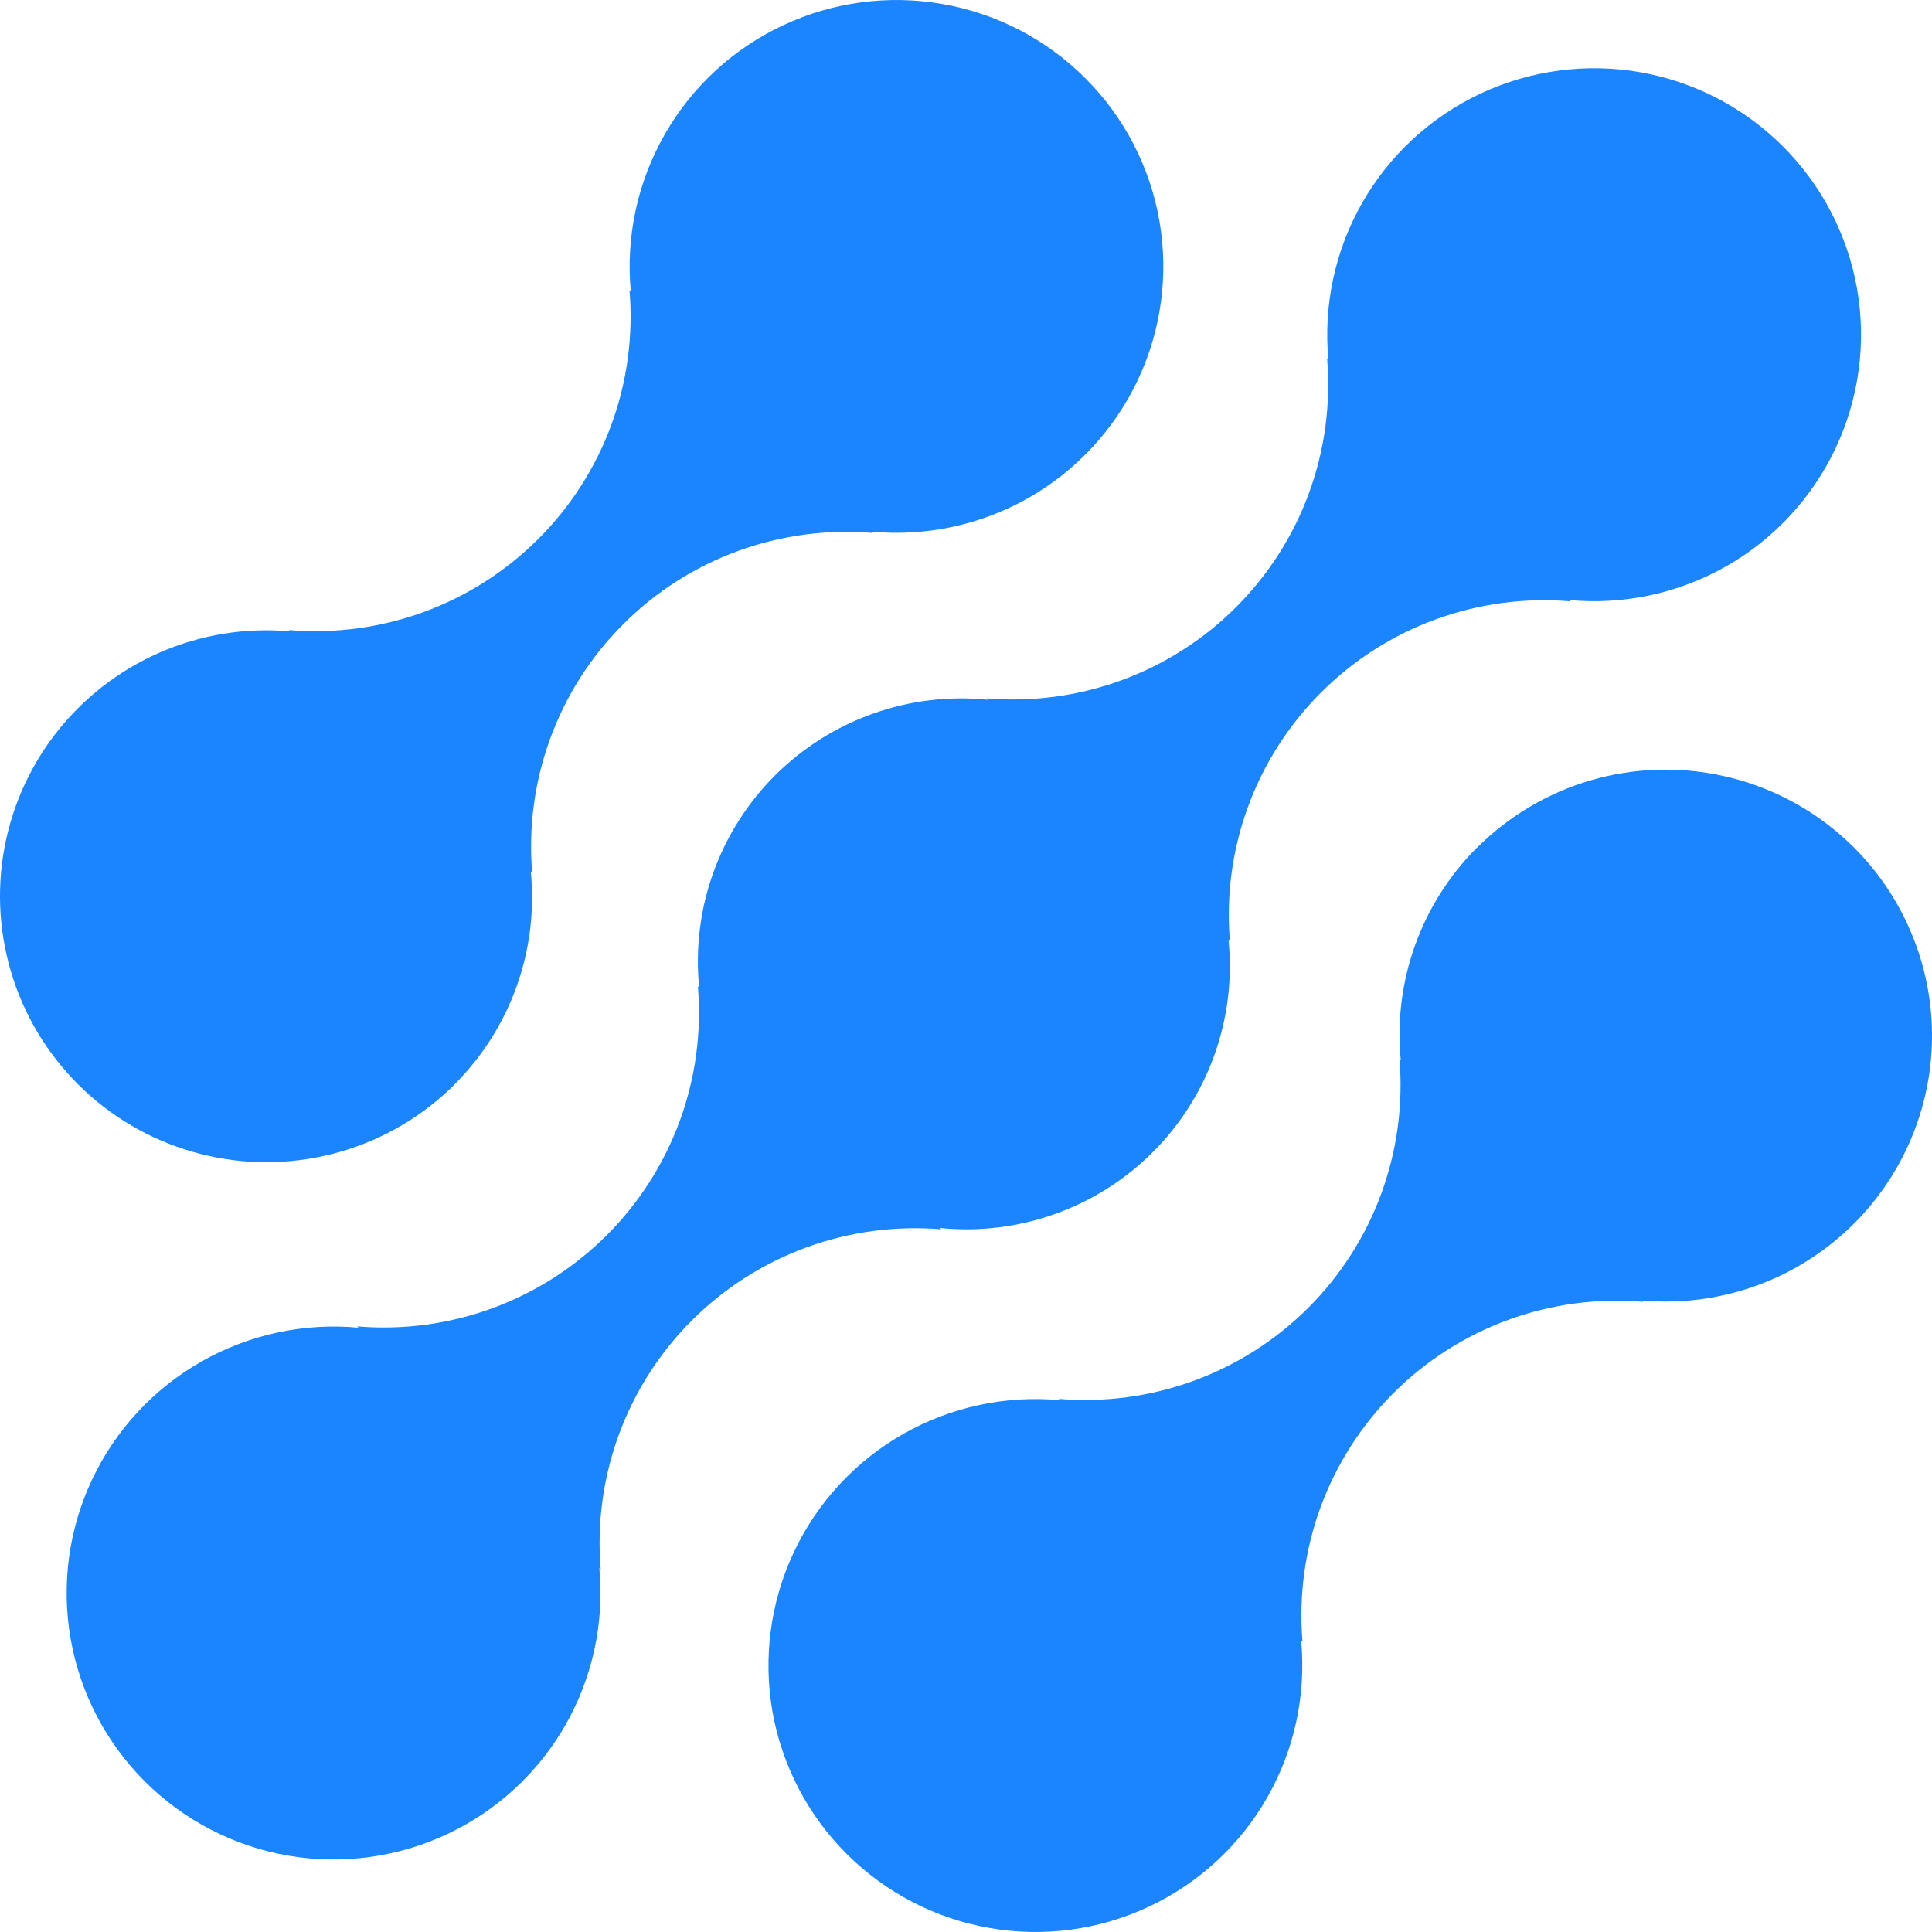<svg width="28" height="28" viewBox="0 0 28 28" fill="none" xmlns="http://www.w3.org/2000/svg">
<path d="M21.401 12.288C21.002 12.689 20.697 13.172 20.507 13.703C20.317 14.235 20.246 14.802 20.301 15.364L20.282 15.345C20.338 16.006 20.248 16.672 20.02 17.295C19.792 17.918 19.43 18.485 18.96 18.954C18.49 19.423 17.923 19.784 17.299 20.012C16.674 20.24 16.008 20.329 15.345 20.274L15.364 20.293C14.572 20.219 13.776 20.391 13.085 20.785C12.394 21.18 11.842 21.777 11.504 22.497C11.166 23.216 11.058 24.022 11.195 24.805C11.333 25.587 11.709 26.308 12.272 26.87C12.835 27.431 13.557 27.806 14.341 27.942C15.125 28.079 15.932 27.971 16.652 27.632C17.372 27.294 17.971 26.742 18.365 26.052C18.759 25.362 18.931 24.567 18.857 23.776L18.877 23.795C18.821 23.134 18.91 22.468 19.138 21.845C19.367 21.222 19.729 20.656 20.199 20.186C20.669 19.717 21.236 19.356 21.86 19.128C22.484 18.9 23.151 18.811 23.813 18.867L23.794 18.848C24.441 18.906 25.092 18.8 25.688 18.54C26.283 18.279 26.803 17.873 27.199 17.359C27.595 16.845 27.855 16.239 27.955 15.598C28.054 14.957 27.99 14.301 27.767 13.691C27.545 13.081 27.173 12.537 26.684 12.11C26.195 11.682 25.606 11.384 24.972 11.245C24.337 11.105 23.677 11.127 23.054 11.309C22.43 11.492 21.863 11.829 21.404 12.288H21.401Z" fill="#1B84FF"/>
<path d="M13.642 17.816L13.622 17.797C14.185 17.854 14.754 17.785 15.287 17.595C15.82 17.406 16.304 17.1 16.704 16.701C17.105 16.302 17.411 15.819 17.601 15.287C17.792 14.754 17.861 14.187 17.805 13.625L17.825 13.644C17.769 12.982 17.858 12.317 18.087 11.693C18.315 11.07 18.677 10.504 19.147 10.035C19.617 9.565 20.184 9.204 20.808 8.976C21.433 8.748 22.099 8.659 22.762 8.715L22.742 8.696C23.534 8.77 24.33 8.599 25.021 8.205C25.713 7.811 26.265 7.213 26.604 6.494C26.942 5.775 27.051 4.969 26.914 4.186C26.777 3.403 26.401 2.682 25.838 2.12C25.276 1.558 24.553 1.183 23.769 1.046C22.985 0.91 22.178 1.018 21.457 1.356C20.737 1.694 20.139 2.246 19.744 2.936C19.35 3.626 19.178 4.421 19.252 5.212L19.233 5.192C19.289 5.853 19.2 6.519 18.972 7.142C18.744 7.766 18.382 8.332 17.912 8.801C17.442 9.271 16.875 9.632 16.25 9.86C15.626 10.088 14.959 10.177 14.297 10.121L14.316 10.141C13.752 10.084 13.184 10.153 12.651 10.343C12.118 10.532 11.634 10.838 11.233 11.237C10.833 11.636 10.527 12.12 10.336 12.652C10.146 13.184 10.077 13.751 10.133 14.313L10.114 14.295C10.17 14.956 10.08 15.621 9.852 16.245C9.623 16.868 9.262 17.434 8.792 17.903C8.322 18.372 7.755 18.734 7.13 18.962C6.506 19.19 5.84 19.279 5.177 19.223L5.196 19.242C4.404 19.168 3.608 19.34 2.917 19.734C2.225 20.128 1.673 20.725 1.334 21.444C0.995 22.163 0.887 22.969 1.024 23.752C1.161 24.535 1.537 25.256 2.099 25.818C2.662 26.38 3.385 26.755 4.169 26.892C4.953 27.028 5.76 26.92 6.48 26.582C7.201 26.244 7.799 25.692 8.194 25.002C8.588 24.312 8.76 23.517 8.686 22.726L8.706 22.745C8.65 22.084 8.739 21.418 8.968 20.795C9.196 20.172 9.558 19.605 10.028 19.136C10.498 18.667 11.065 18.306 11.689 18.078C12.313 17.85 12.98 17.761 13.642 17.816Z" fill="#1B84FF"/>
<path d="M6.594 15.709C6.993 15.309 7.298 14.826 7.488 14.294C7.678 13.763 7.748 13.195 7.693 12.634L7.713 12.653C7.657 11.991 7.746 11.325 7.975 10.702C8.203 10.078 8.565 9.512 9.036 9.043C9.506 8.573 10.073 8.212 10.698 7.984C11.322 7.757 11.989 7.668 12.652 7.724L12.632 7.705C13.424 7.779 14.22 7.607 14.911 7.213C15.601 6.819 16.154 6.222 16.492 5.503C16.831 4.784 16.939 3.979 16.802 3.196C16.665 2.414 16.29 1.693 15.727 1.131C15.164 0.569 14.442 0.194 13.658 0.058C12.874 -0.079 12.068 0.029 11.348 0.367C10.627 0.705 10.029 1.256 9.635 1.946C9.24 2.636 9.068 3.43 9.142 4.221L9.123 4.202C9.179 4.864 9.09 5.529 8.862 6.152C8.633 6.776 8.272 7.342 7.801 7.811C7.331 8.28 6.764 8.642 6.14 8.87C5.516 9.098 4.849 9.187 4.187 9.131L4.206 9.15C3.558 9.092 2.907 9.198 2.312 9.458C1.716 9.719 1.197 10.125 0.8 10.639C0.404 11.153 0.145 11.759 0.045 12.4C-0.054 13.041 0.011 13.697 0.233 14.307C0.455 14.917 0.828 15.46 1.316 15.888C1.805 16.316 2.394 16.613 3.029 16.753C3.663 16.893 4.323 16.87 4.947 16.688C5.57 16.506 6.138 16.169 6.596 15.709H6.594Z" fill="#1B84FF"/>
</svg>
